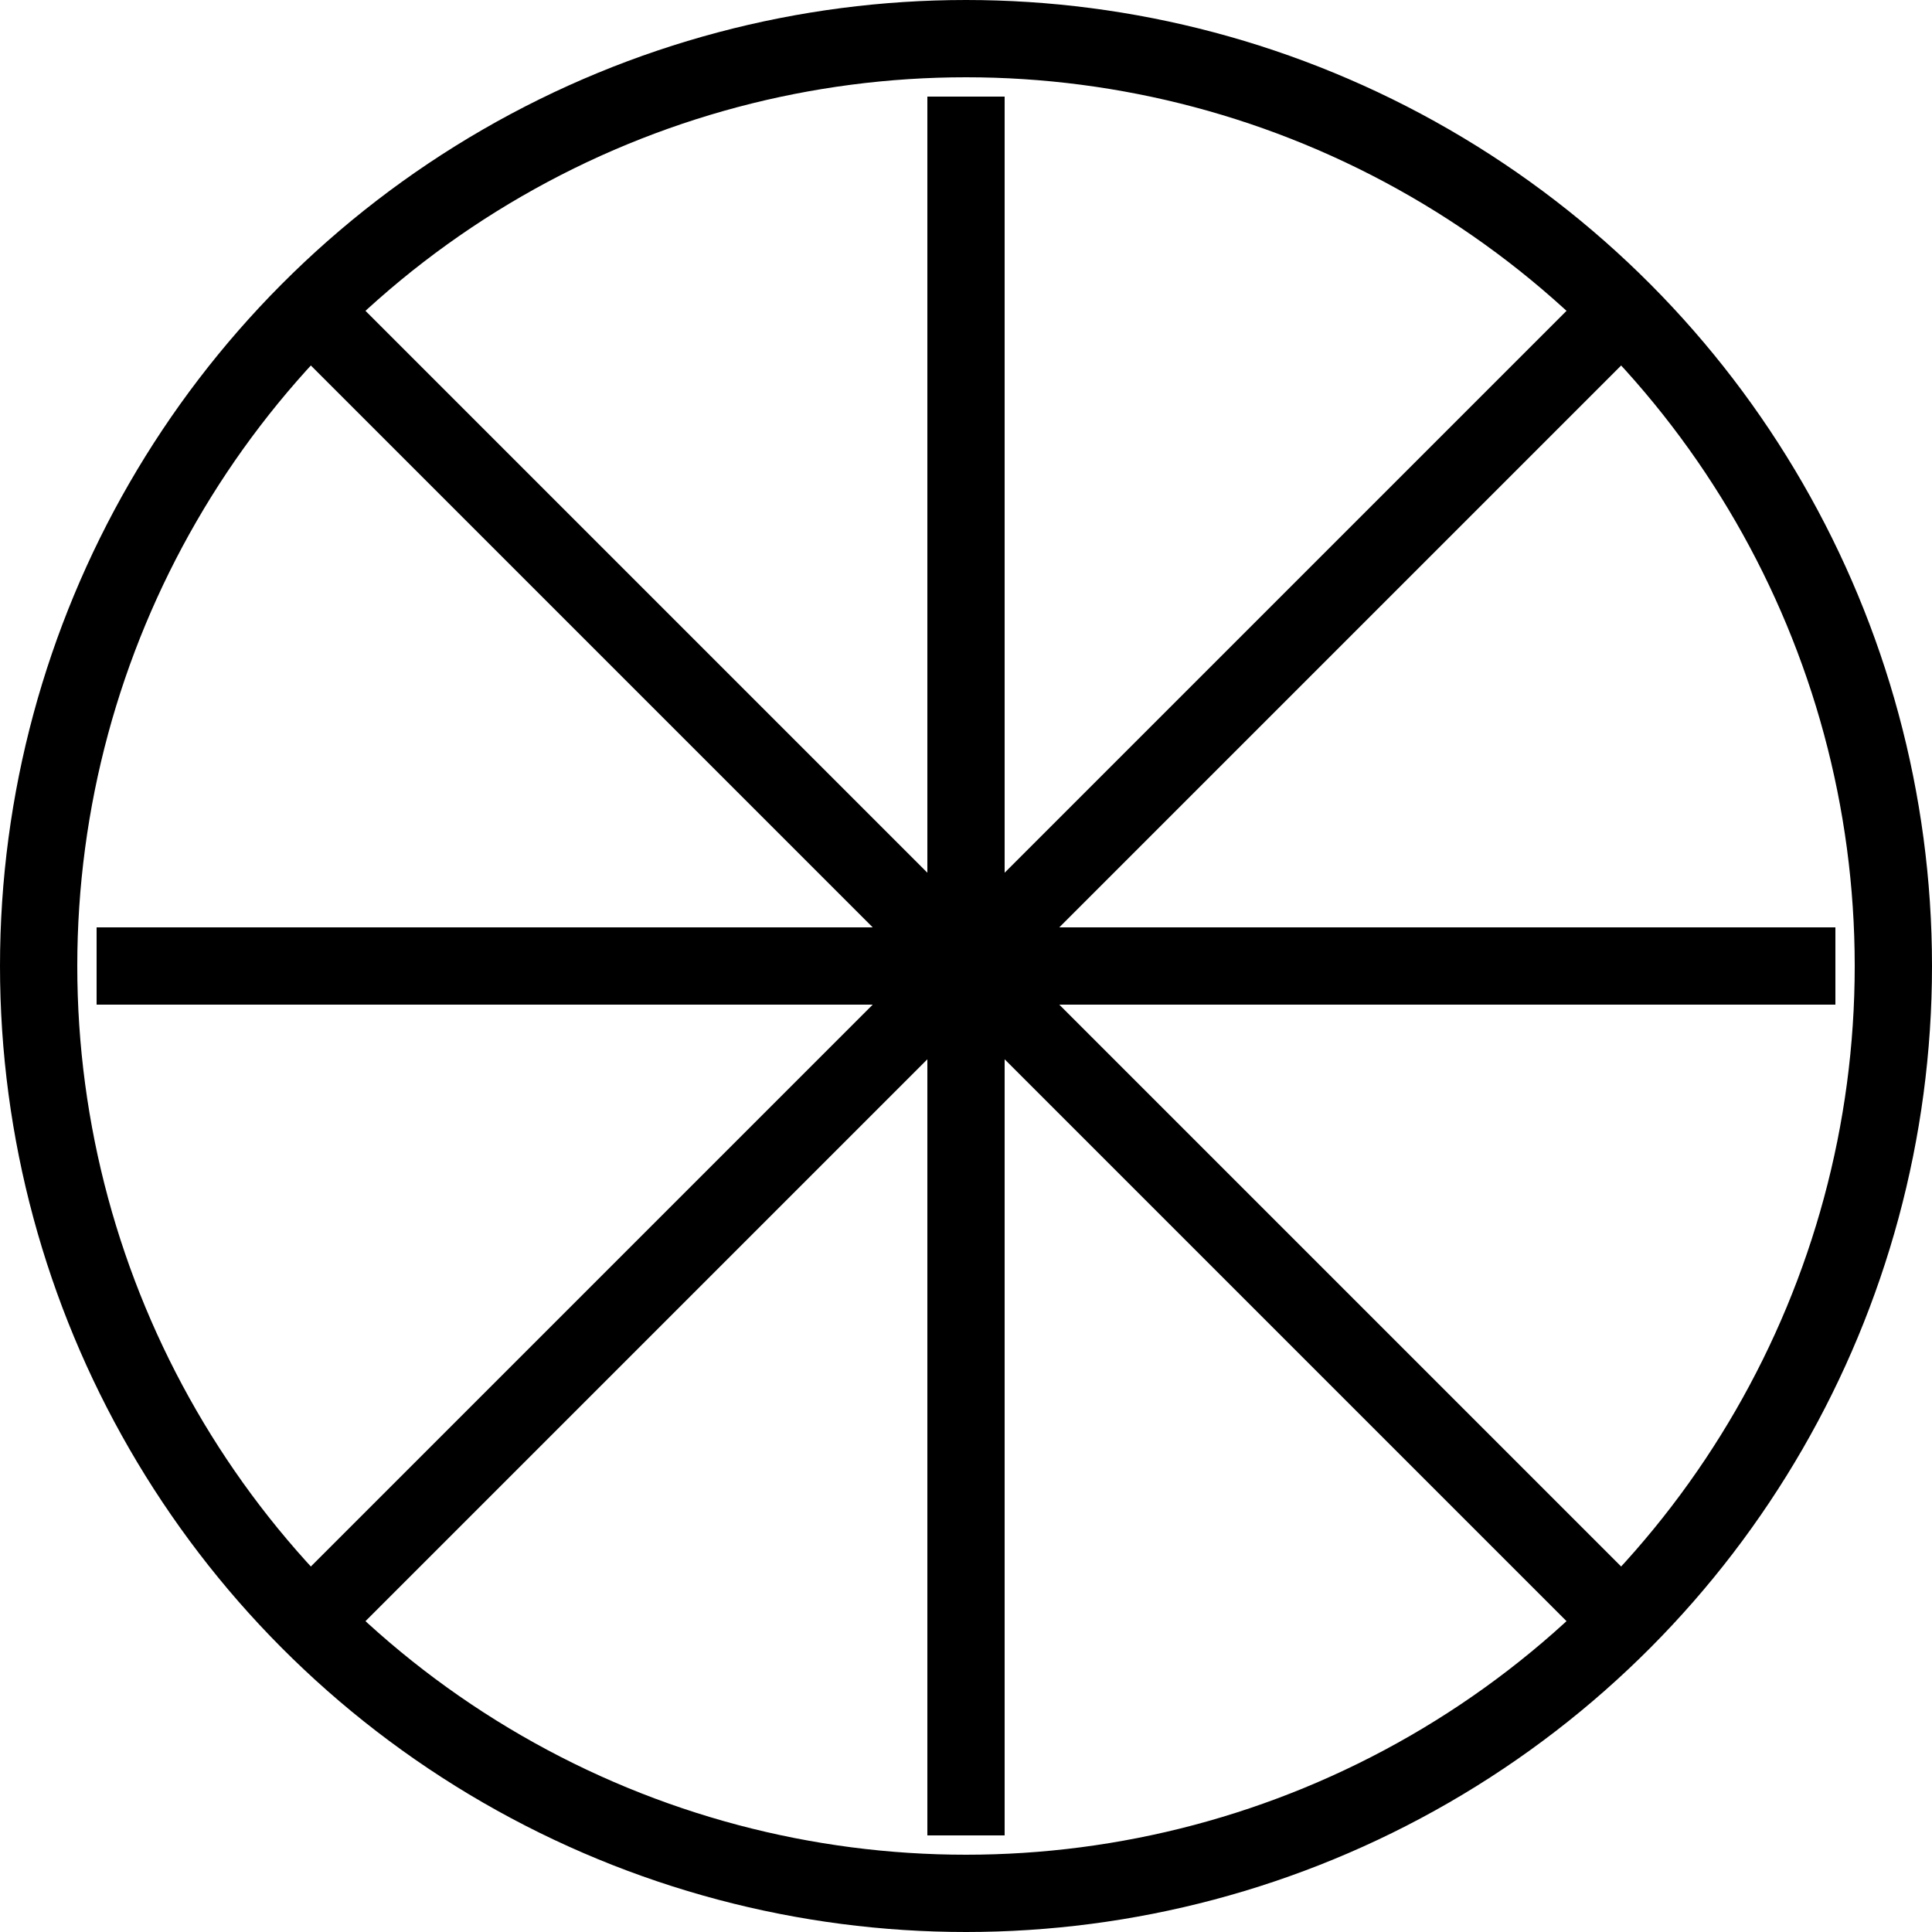 <svg xmlns="http://www.w3.org/2000/svg" viewBox="0 0 100 100">
  <circle cx="50" cy="50" r="48" fill="none" stroke="black" stroke-width="4"/>
  <path d="M 5 50 Q 50 50 95 50" stroke="black" stroke-width="4" fill="none"/>
  <path d="M 50 5 Q 50 50 50 95" stroke="black" stroke-width="4" fill="none"/>
  <path d="M 15 15 Q 50 50 85 85" stroke="black" stroke-width="4" fill="none"/>
  <path d="M 85 15 Q 50 50 15 85" stroke="black" stroke-width="4" fill="none"/>
</svg>
